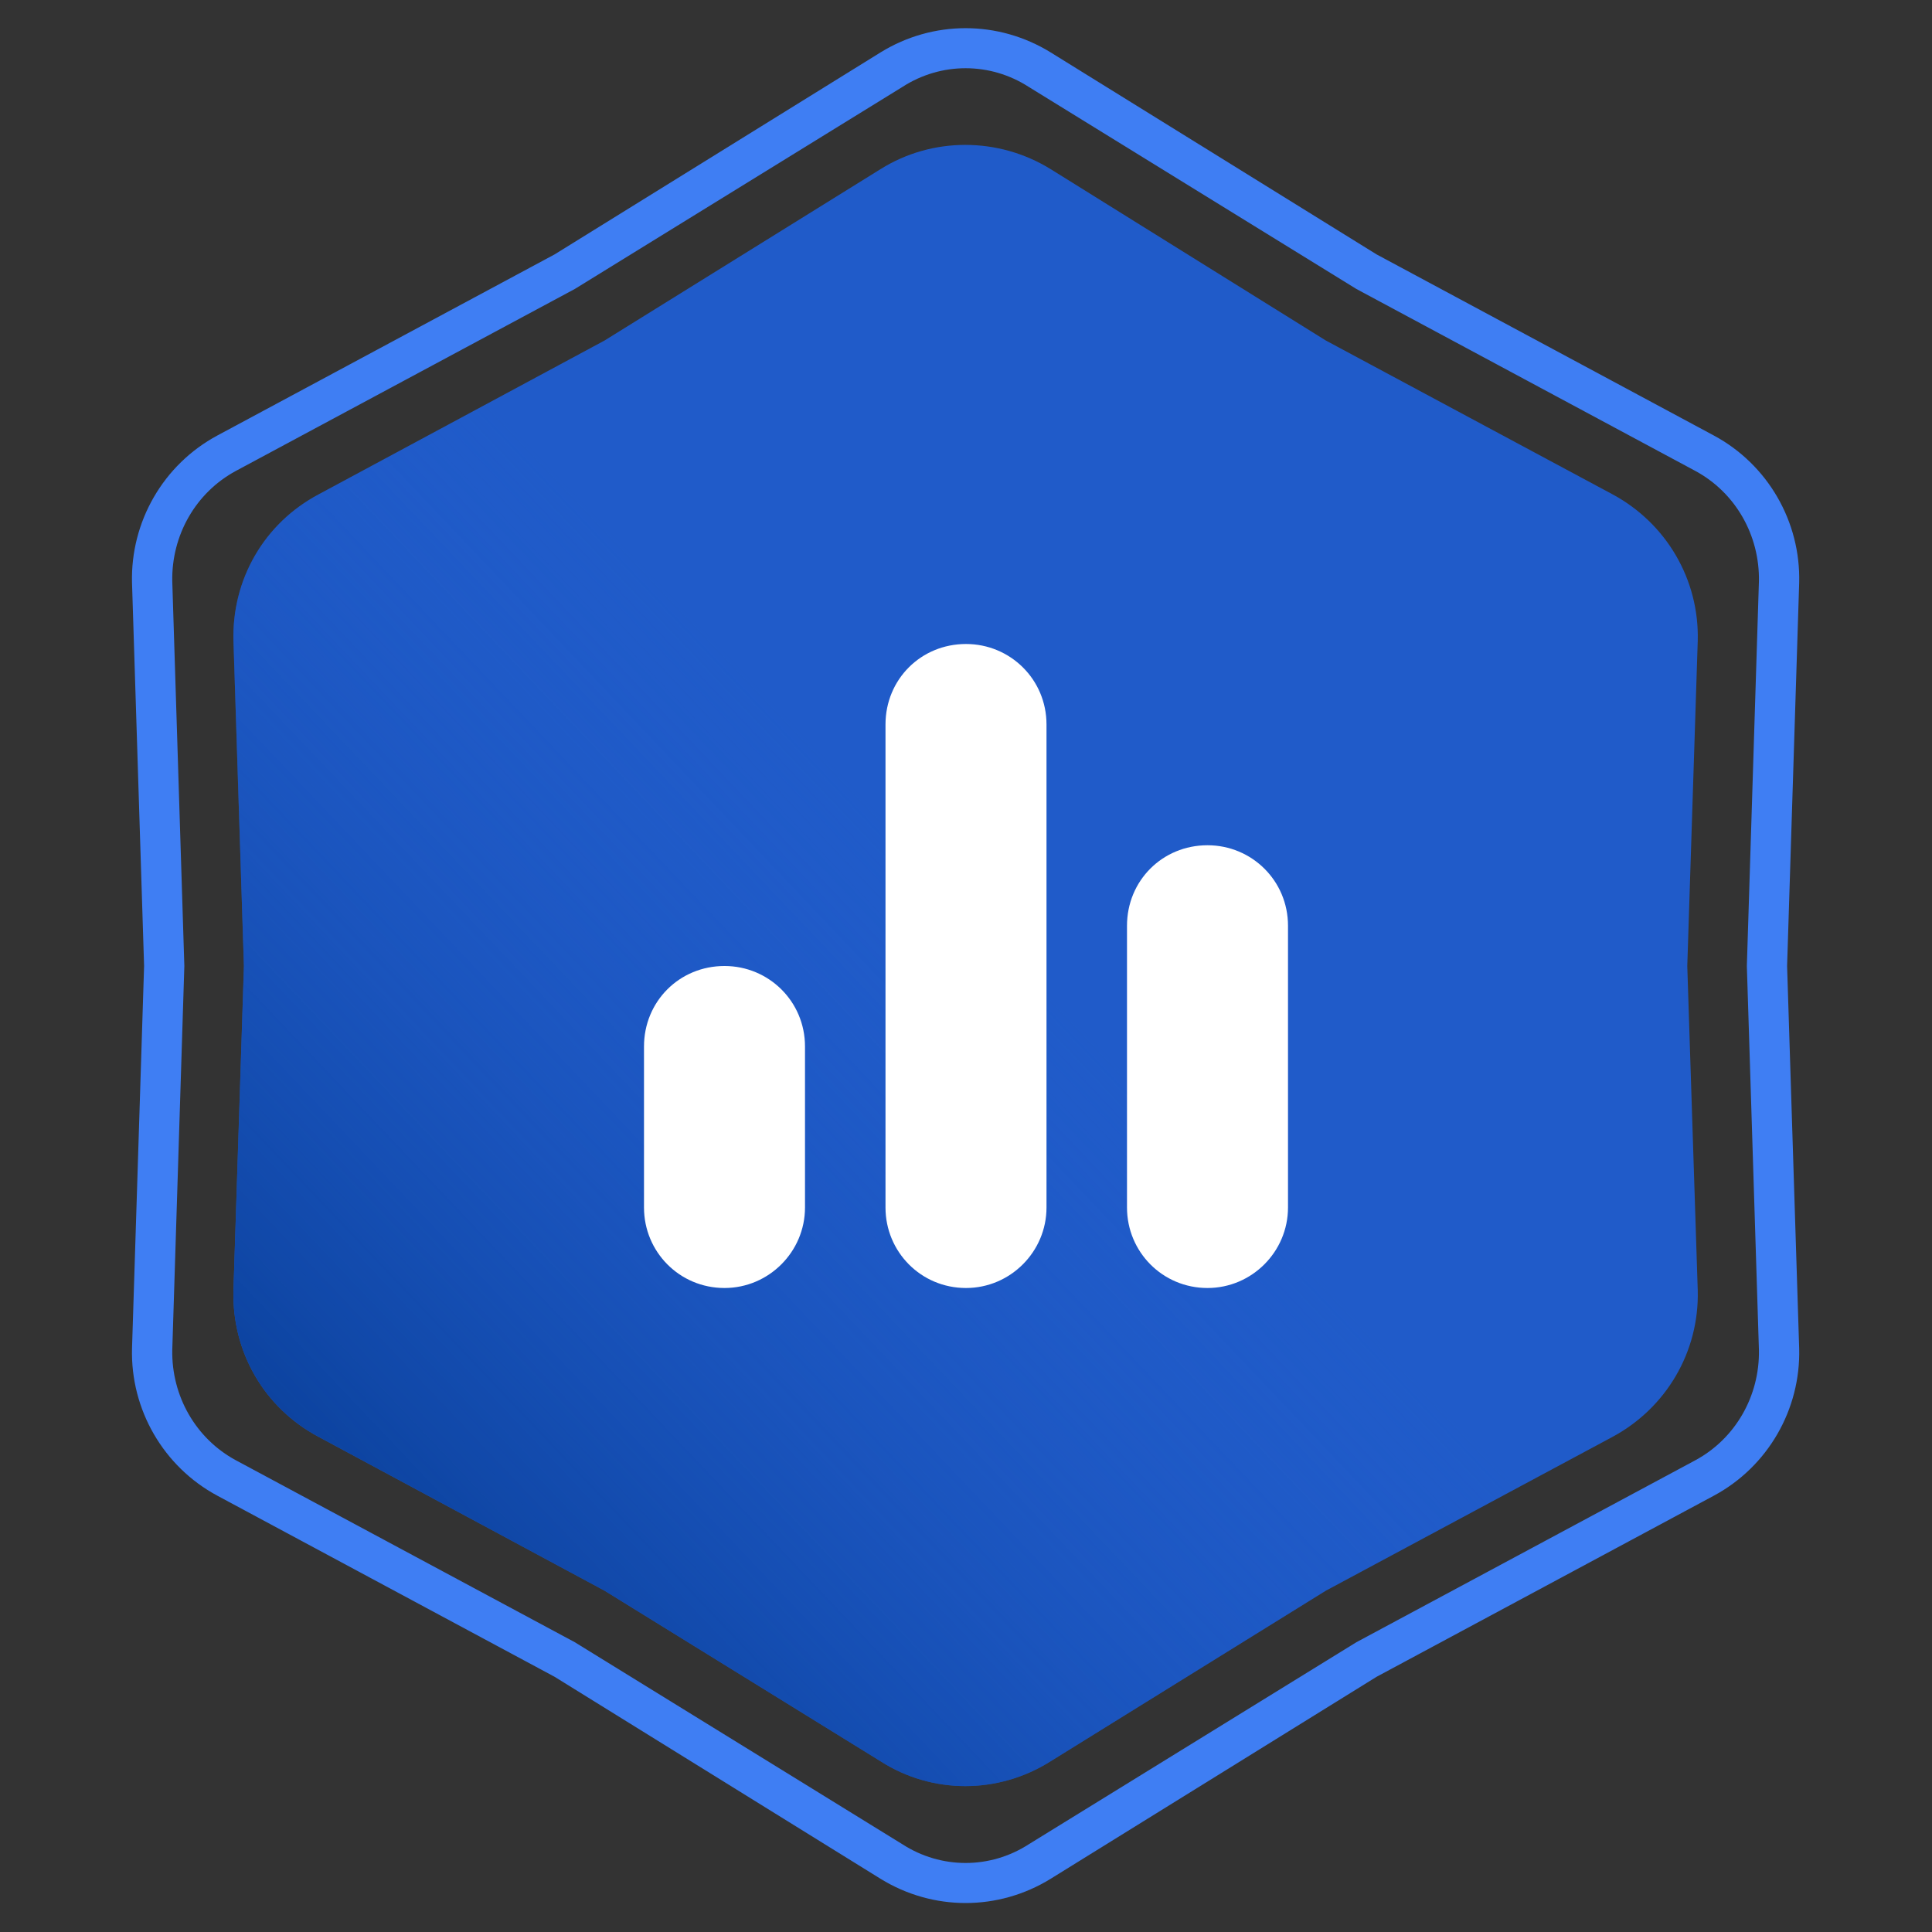 <svg width="24" height="24" viewBox="0 0 24 24" fill="none" xmlns="http://www.w3.org/2000/svg" xmlns:xlink="http://www.w3.org/1999/xlink">

	<rect x="0" y="0" width="24" height="24" fill="#333333" stroke="none"/>

	<defs>
		<clipPath id="clip4_3004">
			<rect id="Card/ ic_equalizer" rx="-0.5" width="23" height="23" transform="translate(0.5 0.5)" fill="white" fill-opacity="0"/>
		</clipPath>
		<linearGradient x1="18.271" y1="6.181" x2="3.908" y2="19.818" id="paint_linear_4_3000_0" gradientUnits="userSpaceOnUse">
			<stop offset="0.405" stop-color="#205BC9" stop-opacity="0"/>
			<stop offset="1" stop-color="#073D95"/>
		</linearGradient>
	</defs>
	<path id="Star 2" d="M6.89 3.16L2.7 5.41C2.03 5.77 1.62 6.48 1.64 7.24L1.79 12L1.64 16.75C1.62 17.51 2.03 18.22 2.7 18.58L6.89 20.83L10.94 23.34C11.59 23.74 12.4 23.74 13.05 23.34L17.1 20.83L21.29 18.58C21.96 18.22 22.37 17.51 22.35 16.75L22.2 12L22.35 7.24C22.37 6.48 21.96 5.77 21.29 5.41L17.1 3.16L13.05 0.65C12.4 0.25 11.59 0.25 10.94 0.65L6.89 3.16ZM7.14 3.59L2.93 5.85C2.43 6.12 2.13 6.65 2.14 7.22L2.29 12L2.14 16.77C2.13 17.34 2.43 17.87 2.93 18.14L7.14 20.4L11.21 22.91C11.69 23.22 12.3 23.22 12.78 22.91L16.85 20.4L21.06 18.14C21.56 17.87 21.86 17.34 21.85 16.77L21.7 12L21.85 7.22C21.86 6.65 21.56 6.12 21.06 5.85L16.85 3.59L12.78 1.08C12.3 0.77 11.69 0.77 11.21 1.08L7.14 3.59Z" fill="#3F7EF3" fill-opacity="1" fill-rule="evenodd"/>
	<path id="Star 1" d="M10.94 2.1L7.51 4.23L3.96 6.14C3.28 6.5 2.88 7.2 2.9 7.96L3.03 12L2.9 16.03C2.88 16.79 3.28 17.49 3.96 17.85L7.51 19.76L10.94 21.88C11.58 22.29 12.4 22.29 13.05 21.88L16.47 19.76L20.03 17.85C20.7 17.49 21.11 16.79 21.09 16.03L20.96 12L21.09 7.96C21.11 7.2 20.7 6.5 20.03 6.14L16.47 4.23L13.05 2.1C12.4 1.7 11.58 1.7 10.94 2.1Z" fill="#205BC9" fill-opacity="1" fill-rule="evenodd"/>
	<path id="Star 1" d="M10.94 2.1L7.51 4.23L3.96 6.14C3.28 6.5 2.88 7.2 2.9 7.96L3.03 12L2.9 16.03C2.88 16.79 3.28 17.49 3.96 17.85L7.51 19.76L10.94 21.88C11.58 22.29 12.4 22.29 13.05 21.88L16.47 19.76L20.03 17.85C20.7 17.49 21.11 16.79 21.09 16.03L20.96 12L21.09 7.96C21.11 7.2 20.7 6.5 20.03 6.14L16.47 4.23L13.05 2.1C12.4 1.7 11.58 1.7 10.94 2.1Z" fill="url(#paint_linear_4_3000_0)" fill-opacity="1" fill-rule="evenodd"/>
	<rect id="Card/ ic_equalizer" rx="-0.5" width="23" height="23" transform="translate(0.5 0.5)" fill="#FFFFFF" fill-opacity="0"/>
	<g clip-path="url(#clip4_3004)">
		<path id="Vector" d="M11 15C11 15.55 11.44 16 12 16C12.55 16 13 15.55 13 15L13 9C13 8.44 12.55 8 12 8C11.44 8 11 8.44 11 9L11 15ZM8 15C8 15.55 8.44 16 9 16C9.55 16 10 15.55 10 15L10 13C10 12.44 9.55 12 9 12C8.44 12 8 12.44 8 13L8 15ZM14 11.5L14 15C14 15.55 14.44 16 15 16C15.55 16 16 15.55 16 15L16 11.5C16 10.94 15.55 10.5 15 10.5C14.44 10.5 14 10.94 14 11.5Z" fill="#FFFFFF" fill-opacity="1" fill-rule="evenodd"/>
	</g>
</svg>
